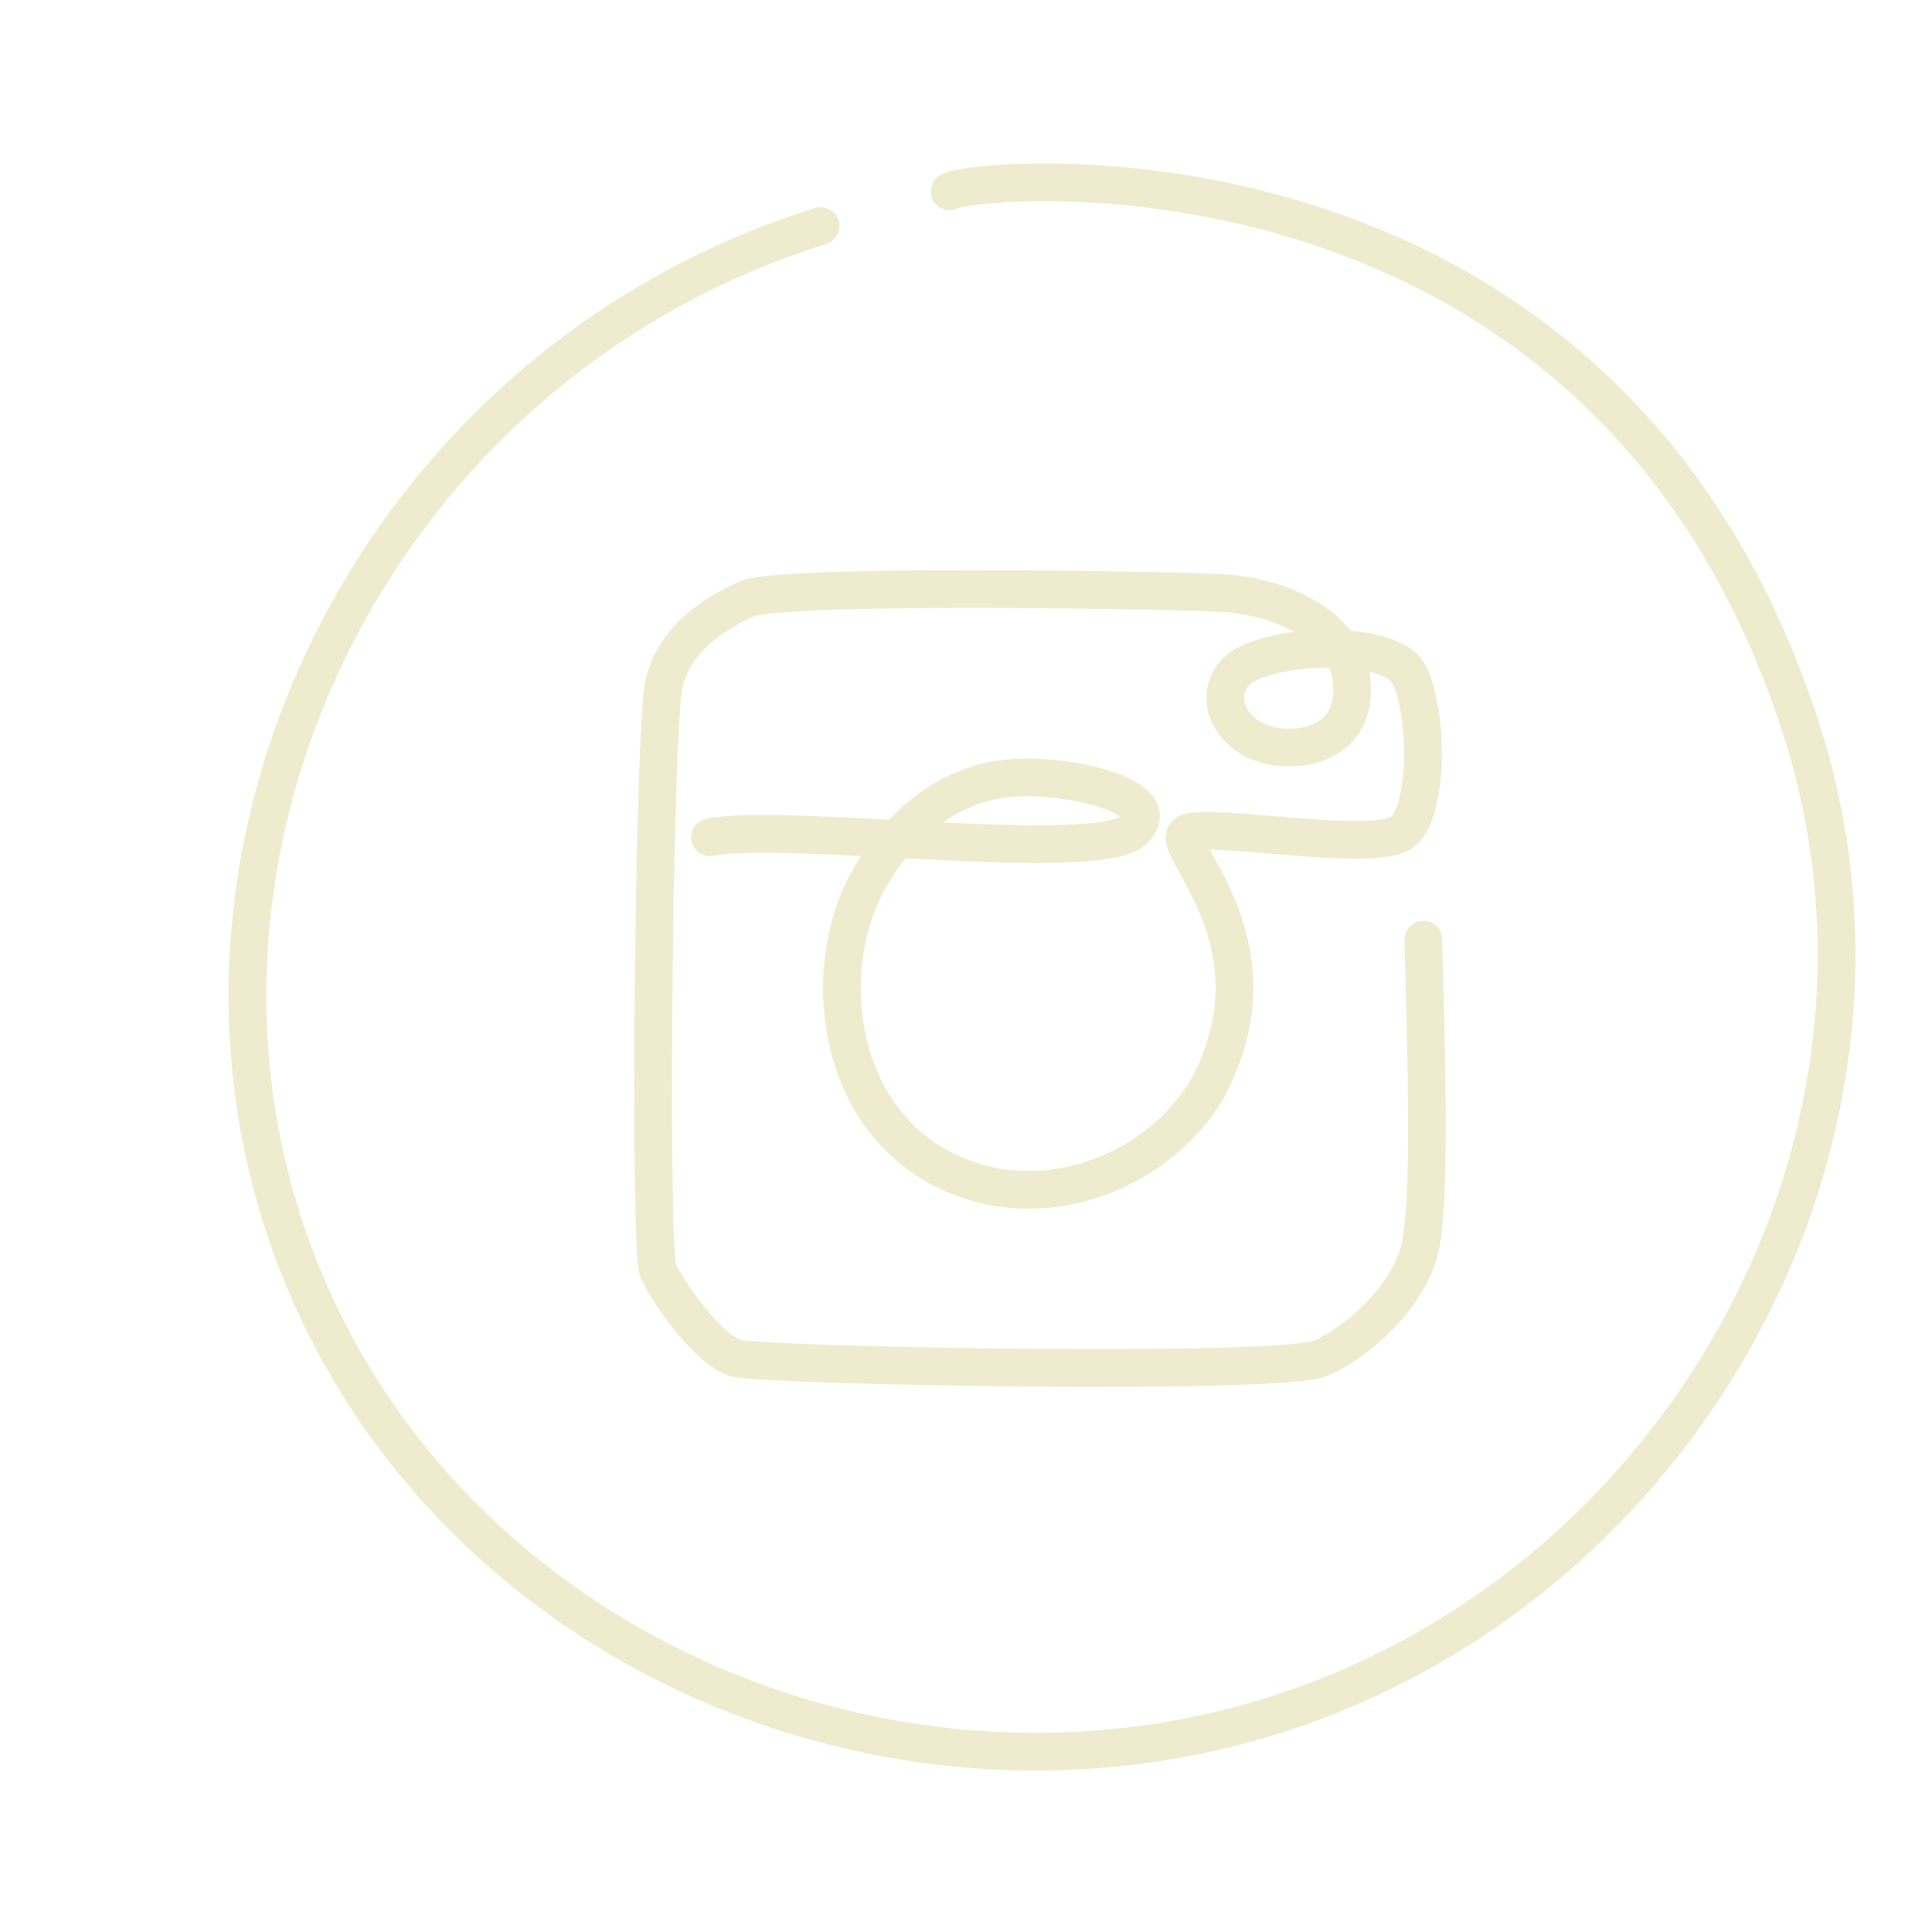 <svg xmlns="http://www.w3.org/2000/svg" width="256" height="256">
    <path fill="none" stroke="#efebce" stroke-linecap="round" stroke-linejoin="round" stroke-miterlimit="10"
        stroke-width="5"
        d="M188.607 124.506c.337 14.371 1.113 35.523-.607 41.494-1.721 5.971-7.793 11.639-12.954 13.966-5.161 2.328-73.88 1.012-77.524 0s-9.109-8.805-10.323-11.639c-1.214-2.834-.607-72.059.81-77.827 1.417-5.769 6.376-9.109 10.93-11.133 4.554-2.024 53.572-1.214 62.545-.81 8.974.405 16.935 4.858 17.61 11.537.675 6.68-3.982 9.378-9.514 8.906-5.532-.472-9.226-5.708-6.064-9.702 3.163-3.994 20.837-4.973 23.267.189 2.431 5.162 2.529 17.624-.81 20.653-3.338 3.029-25.199-1.098-28.551.192-3.352 1.29 13.271 14.273 2.416 34.204-7.113 11.467-22.672 16.821-35.043 10.317-13.571-7.136-15.656-24.498-10.981-35.637.581-1.385 6.121-14.255 19.128-16.016 7.639-1.034 22.265 2.277 17.205 6.831-5.06 4.554-46.15-1.113-56.068.911" />
    <path fill="none" stroke="#efebce" stroke-linecap="round" stroke-linejoin="round" stroke-miterlimit="10"
        stroke-width="5"
        d="M108.728 29.947C50.574 48.142 19.264 110.888 38.414 164.7c18.697 52.539 78.59 79.182 130.905 62.423 53.036-16.99 85.907-74.73 70.015-128.38-25.335-83.707-110.245-75.405-113.511-73.379" />
</svg>
